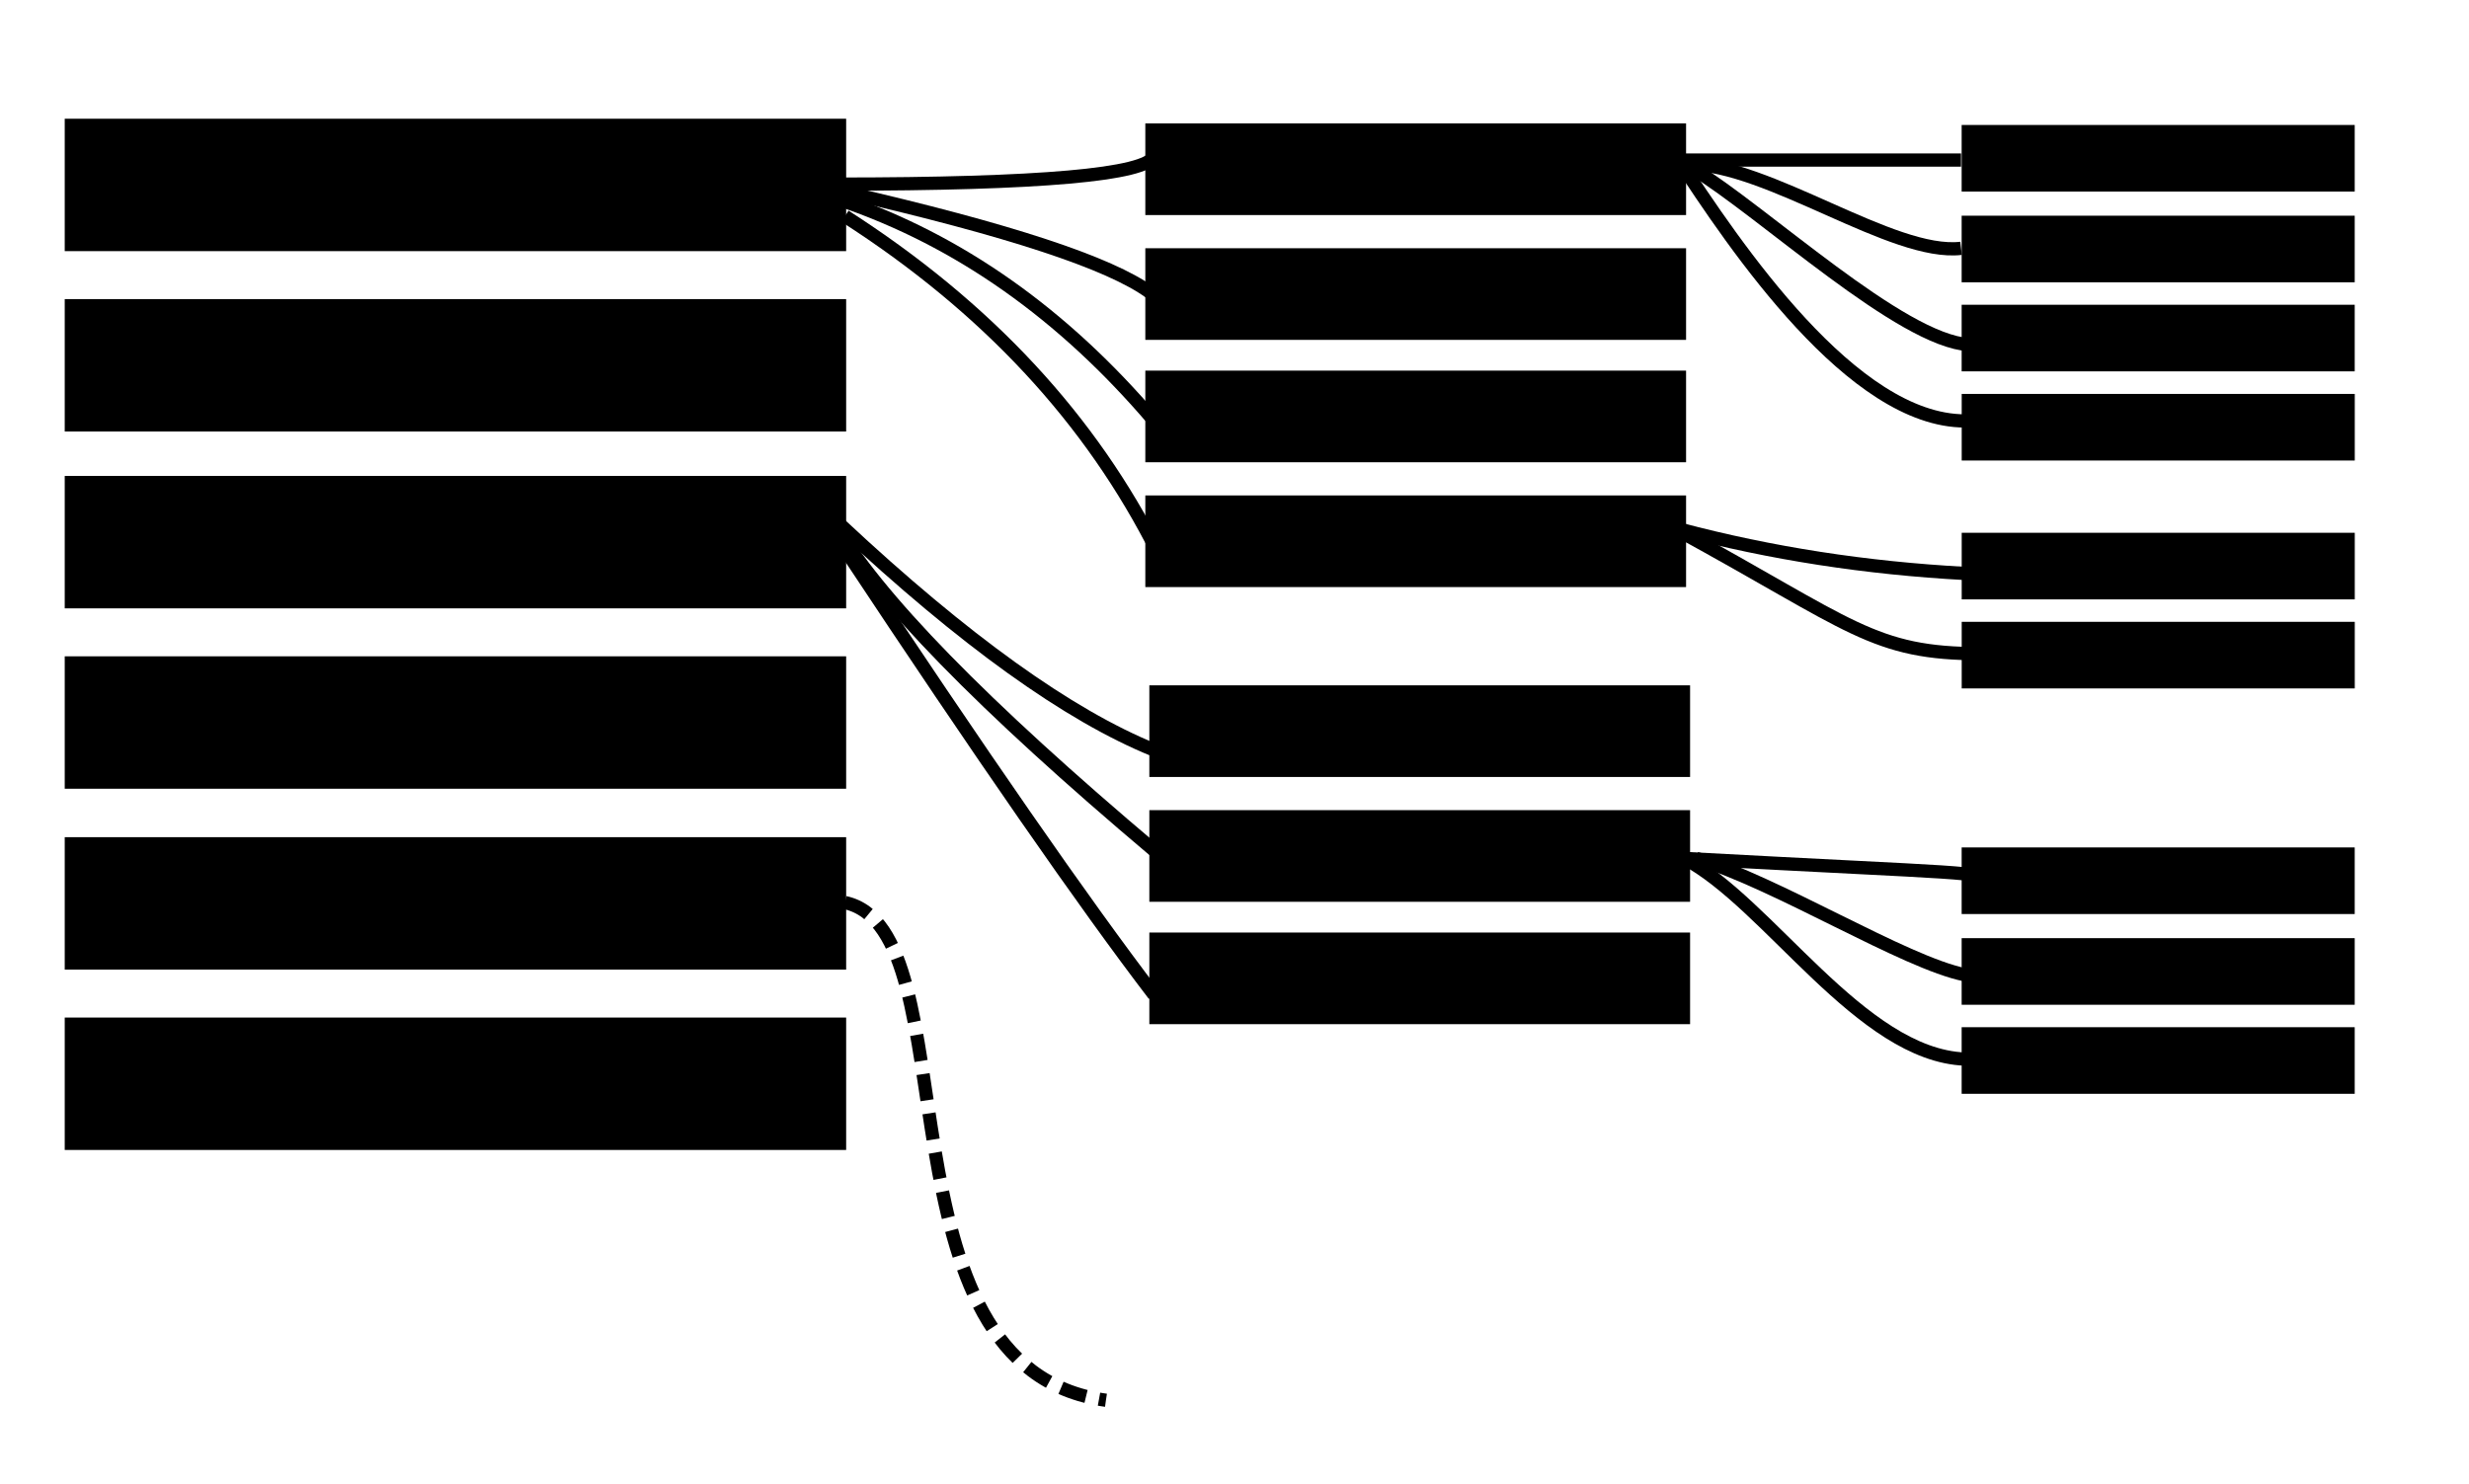 <svg xmlns="http://www.w3.org/2000/svg" xmlns:xlink="http://www.w3.org/1999/xlink" width="587px" height="353px" viewBox="168.684 86.096 372.833 224" preserveAspectRatio="xMidYMid meet">
    <rect id="background" x="214" y="96" width="360" height="205" style="stroke: none; fill: none;" transform="matrix(1 0 0 1 -43.042 0)" />

     <g id="links">
        <path d="M296.28,118.651q32.13,20.612,47.286,50.924"
            stroke="black" id="e6_arc2" style="fill: none; stroke-width: 2px;" />
        <path d="M295.068,113.801q46.074,0,47.893,-4.244" stroke="black"
            id="e7_arc2" style="fill: none; stroke-width: 2px;" />
        <path d="M296.28,115.014q36.98,8.487,46.074,15.156"
            stroke="black" id="e8_arc2" style="fill: none; stroke-width: 2px;" />
        <path d="M295.674,116.226q26.674,9.094,47.286,33.343"
            stroke="black" id="e9_arc2" style="fill: none; stroke-width: 2px;" />
        <path d="M295.674,165.331q27.887,26.068,47.286,33.949"
            stroke="black" id="e11_arc2" style="fill: none; stroke-width: 2px;" />
        <path d="M342.96,214.436q-38.799,-32.737,-48.499,-49.711"
            stroke="black" id="e12_arc2" style="fill: none; stroke-width: 2px;" />
        <path d="M296.28,168.969q30.918,46.68,46.68,67.292"
            stroke="black" id="e14_arc2" style="fill: none; stroke-width: 2px;" />
        <path d="M296.28,222.317c19.4,4.244,3.637,70.323,39.405,75.173"
            stroke="black" id="e19_arc3" style="fill: none; stroke-width: 2px; stroke-dasharray: 4px, 2px;" />
        <path d="M422.983,110.164c41.83,0,40.012,0,41.83,0" stroke="black"
            id="e20_arc3" style="fill: none; stroke-width: 2px;" />
        <path d="M423.589,110.77c12.125,0,30.918,13.943,41.224,12.731"
            stroke="black" id="e21_arc3" style="fill: none; stroke-width: 2px;" />
        <path d="M424.196,111.376c10.912,6.669,31.524,26.068,41.83,26.674"
            stroke="black" id="e22_arc3" style="fill: none; stroke-width: 2px;" />
        <path d="M421.771,109.558c9.094,13.943,26.674,40.012,43.649,40.012"
            stroke="black" id="e23_arc3" style="fill: none; stroke-width: 2px;" />
        <path d="M422.377,165.938q20.612,5.456,43.043,6.669"
            stroke="black" id="e25_arc2" style="fill: none; stroke-width: 2px;" />
        <path d="M421.771,165.938c26.674,14.55,29.706,18.793,46.074,18.793"
            stroke="black" id="e26_arc3" style="fill: none; stroke-width: 2px;" />
        <path d="M422.983,215.649c44.861,2.425,42.436,1.819,48.499,3.637"
            stroke="black" id="e27_arc3" style="fill: none; stroke-width: 2px;" />
        <path d="M424.802,215.649c12.125,3.637,31.524,15.762,40.618,17.581"
            stroke="black" id="e28_arc3" style="fill: none; stroke-width: 2px;" />
        <path d="M422.983,215.649c12.731,6.669,26.674,29.706,42.436,30.312"
            stroke="black" id="e29_arc3" style="fill: none; stroke-width: 2px;" />
    </g>
    <g id="root">
        <rect class="parent" x="222" y="104.425" stroke="black" id="e2_rectangle" width="117" height="19" fill="black" ry="0"
            transform="matrix(1 0 0 1 -43.042 0)" rx="0" />
        <rect x="222" y="131.669" stroke="black" id="e1_rectangle" width="117" height="19" fill="black" ry="0"
            transform="matrix(1 0 0 1 -43.042 0)" rx="0" />
        <rect class="parent" x="222" y="104.425" stroke="black" id="e14_rectangle" width="117" height="19" fill="black" ry="0"
            transform="matrix(1 0 0 1 -43.042 53.955)" rx="0" />
        <rect x="222" y="131.669" stroke="black" id="e15_rectangle" width="117" height="19" fill="black" ry="0"
            transform="matrix(1 0 0 1 -43.042 53.955)" rx="0" />
        <rect class="parent" x="222" y="104.425" stroke="black" id="e16_rectangle" width="117" height="19" fill="black" ry="0"
            transform="matrix(1 0 0 1 -43.042 108.516)" rx="0" />
        <rect x="222" y="131.669" stroke="black" id="e17_rectangle" width="117" height="19" fill="black" ry="0"
            transform="matrix(1 0 0 1 -43.042 108.516)" rx="0" />
    </g>
    <g id="child1">
        <rect class="parent" x="222" y="104.425" stroke="black" id="e18_rectangle" width="117" height="19" fill="black" ry="0"
            transform="matrix(0.692 0 0 0.692 188.356 32.718)" rx="0" />
        <rect x="222" y="131.669" stroke="black" id="e19_rectangle" width="117" height="19" fill="black" ry="0"
            transform="matrix(0.692 0 0 0.692 188.356 32.718)" rx="0" />
        <rect x="222" y="104.425" stroke="black" id="e20_rectangle" width="117" height="19" fill="black" ry="0"
            transform="matrix(0.692 0 0 0.692 188.356 70.056)" rx="0" />
        <rect class="parent" x="222" y="131.669" stroke="black" id="e21_rectangle" width="117" height="19" fill="black" ry="0"
            transform="matrix(0.692 0 0 0.692 188.356 70.056)" rx="0" />
    </g>
    <g id="child2">
        <rect class="parent" x="222" y="104.425" stroke="black" id="e22_rectangle" width="117" height="19" fill="black" ry="0"
            transform="matrix(0.692 0 0 0.692 188.963 117.591)" rx="0" />
        <rect class="parent" x="222" y="131.669" stroke="black" id="e23_rectangle" width="117" height="19" fill="black" ry="0"
            transform="matrix(0.692 0 0 0.692 188.963 117.591)" rx="0" />
        <rect class="parent" x="222" y="104.425" stroke="black" id="e24_rectangle" width="117" height="19" fill="black" ry="0"
            transform="matrix(0.692 0 0 0.692 188.963 154.929)" rx="0" />
    </g>
    <g id="subchild1">
        <rect x="222" y="104.425" stroke="black" id="e25_rectangle" width="117" height="19" fill="black" ry="0"
            rx="0" transform="matrix(0.503 0 0 0.503 353.491 52.594)" />
        <rect x="222" y="131.669" stroke="black" id="e26_rectangle" width="117" height="19" fill="black" ry="0"
            rx="0" transform="matrix(0.503 0 0 0.503 353.491 52.594)" />
        <rect x="222" y="104.425" stroke="black" id="e27_rectangle" width="117" height="19" fill="black" ry="0"
            transform="matrix(0.503 0 0 0.503 353.491 79.748)" rx="0" />
        <rect x="191.885" y="88.765" stroke="black" id="e28_rectangle" width="117" height="19" fill="black"
            ry="0" transform="matrix(0.503 0 0 0.503 368.647 101.093)" rx="0" />
    </g>
    <g id="subchild2">
        <rect x="191.885" y="130.464" stroke="black" id="e29_rectangle" width="117" height="19" fill="black" ry="0"
            transform="matrix(0.503 0 0 0.503 368.647 101.093)" rx="0" />
        <rect x="191.885" y="103.22" stroke="black" id="e30_rectangle" width="117" height="19" fill="black"
            ry="0" transform="matrix(0.503 0 0 0.503 368.647 128.246)" rx="0" />
    </g>
    <g id="subchild3">
        <rect x="222" y="104.425" stroke="black" id="e31_rectangle" width="117" height="19" fill="black" ry="0"
            transform="matrix(0.503 0 0 0.503 353.491 161.716)" rx="0" />
        <rect x="222" y="131.669" stroke="black" id="e32_rectangle" width="117" height="19" fill="black" ry="0"
            transform="matrix(0.503 0 0 0.503 353.491 161.716)" rx="0" />
        <rect x="222" y="104.425" stroke="black" id="e33_rectangle" width="117" height="19" fill="black" ry="0"
            transform="matrix(0.503 0 0 0.503 353.491 188.869)" rx="0" />
    </g>
</svg>